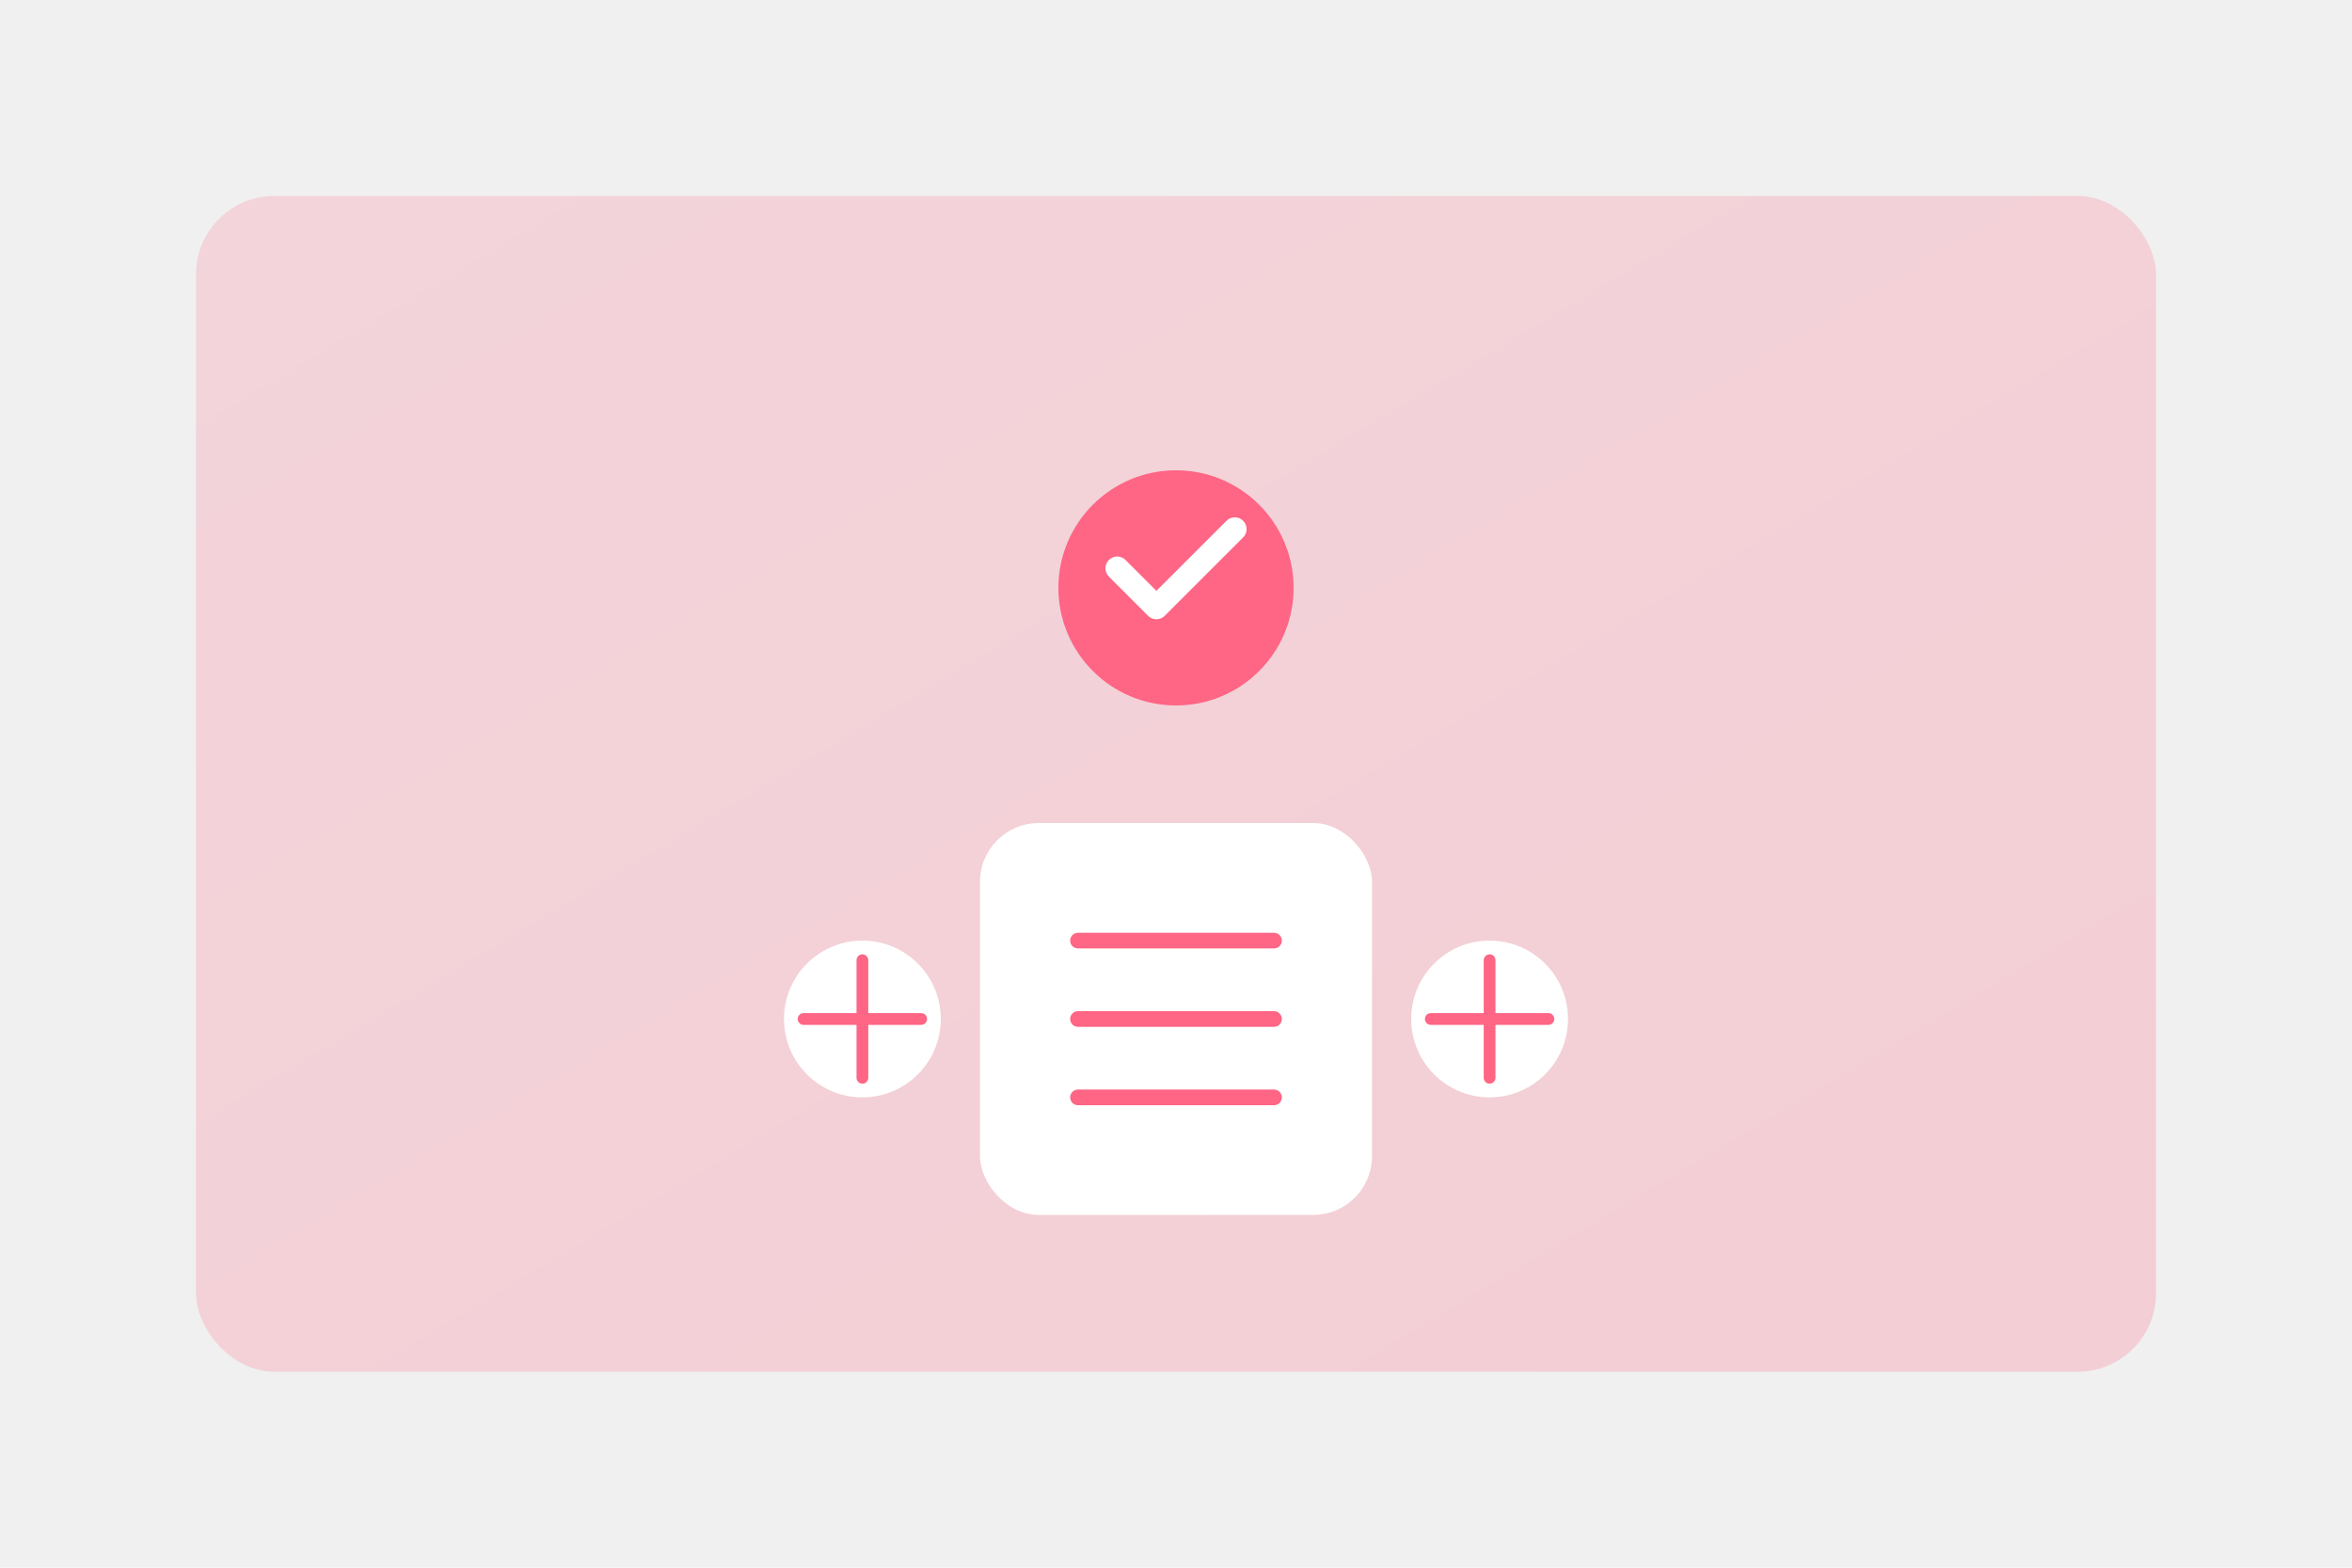 <?xml version="1.0" encoding="UTF-8"?>
<svg width="600px" height="400px" viewBox="0 0 600 400" version="1.1" xmlns="http://www.w3.org/2000/svg" xmlns:xlink="http://www.w3.org/1999/xlink">
    <defs>
        <linearGradient x1="0%" y1="0%" x2="100%" y2="100%" id="projectGradient2">
            <stop stop-color="#FF6584" offset="0%"></stop>
            <stop stop-color="#FF4365" offset="100%"></stop>
        </linearGradient>
    </defs>
    <g stroke="none" stroke-width="1" fill="none" fill-rule="evenodd">
        <rect fill="#F0F0F0" x="0" y="0" width="600" height="400"></rect>
        <g transform="translate(50, 50)">
            <rect fill="url(#projectGradient2)" opacity="0.2" x="0" y="0" width="500" height="300" rx="20"></rect>
            <g transform="translate(100, 60)">
                <circle fill="#FF6584" cx="150" cy="40" r="30"></circle>
                <path d="M135,35 L145,45 L165,25" stroke="#FFFFFF" stroke-width="6" stroke-linecap="round" stroke-linejoin="round"></path>
                <rect fill="#FFFFFF" x="100" y="100" width="100" height="100" rx="15"></rect>
                <path d="M125,130 L175,130" stroke="#FF6584" stroke-width="4" stroke-linecap="round"></path>
                <path d="M125,150 L175,150" stroke="#FF6584" stroke-width="4" stroke-linecap="round"></path>
                <path d="M125,170 L175,170" stroke="#FF6584" stroke-width="4" stroke-linecap="round"></path>
                <circle fill="#FFFFFF" cx="70" cy="150" r="20"></circle>
                <circle fill="#FFFFFF" cx="230" cy="150" r="20"></circle>
                <path d="M55,150 L85,150" stroke="#FF6584" stroke-width="3" stroke-linecap="round"></path>
                <path d="M215,150 L245,150" stroke="#FF6584" stroke-width="3" stroke-linecap="round"></path>
                <path d="M70,135 L70,165" stroke="#FF6584" stroke-width="3" stroke-linecap="round"></path>
                <path d="M230,135 L230,165" stroke="#FF6584" stroke-width="3" stroke-linecap="round"></path>
            </g>
        </g>
    </g>
</svg>
